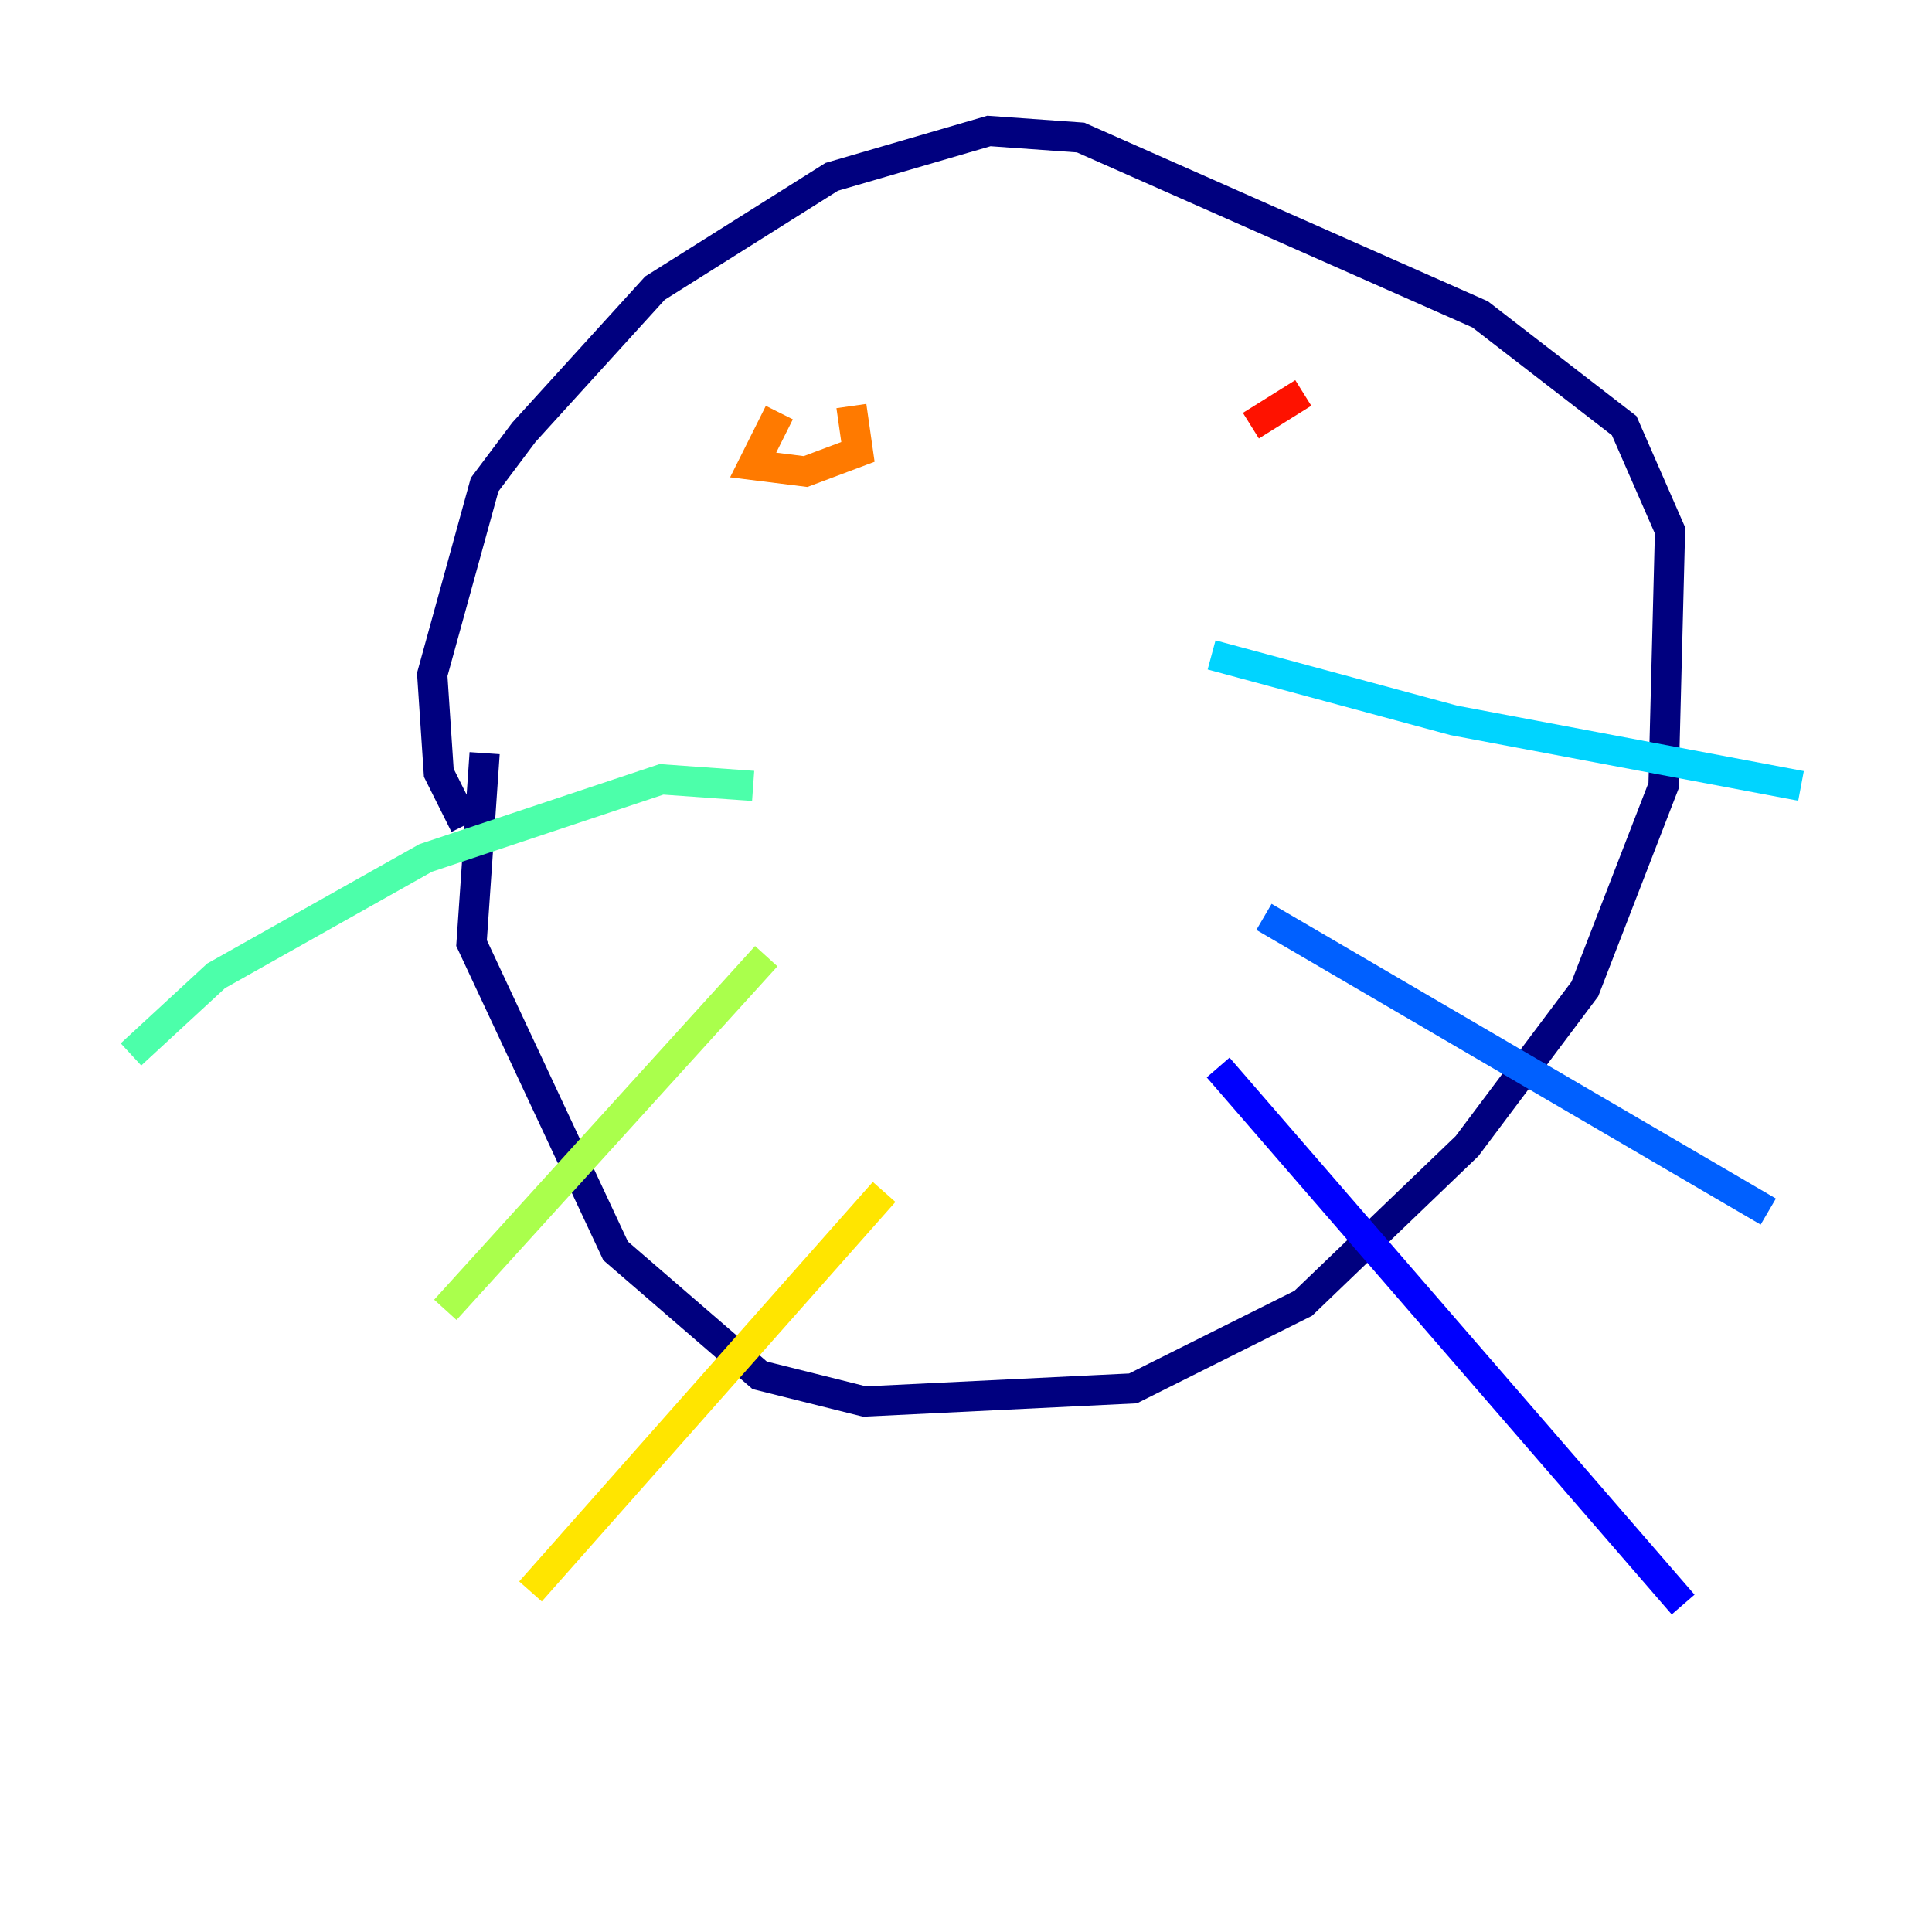 <?xml version="1.0" encoding="utf-8" ?>
<svg baseProfile="tiny" height="128" version="1.2" viewBox="0,0,128,128" width="128" xmlns="http://www.w3.org/2000/svg" xmlns:ev="http://www.w3.org/2001/xml-events" xmlns:xlink="http://www.w3.org/1999/xlink"><defs /><polyline fill="none" points="32.108,49.898 31.241,62.481 40.786,82.875 50.332,91.119 57.275,92.854 75.064,91.986 86.346,86.346 97.193,75.932 105.003,65.519 110.21,52.068 110.644,35.146 107.607,28.203 98.061,20.827 71.593,9.112 65.519,8.678 55.105,11.715 43.39,19.091 34.712,28.637 32.108,32.108 28.637,44.691 29.071,51.2 30.807,54.671" stroke="#00007f" stroke-width="2" /><polyline fill="none" points="80.705,70.725 111.512,106.305" stroke="#0000fe" stroke-width="2" /><polyline fill="none" points="83.742,60.746 117.153,80.271" stroke="#0060ff" stroke-width="2" /><polyline fill="none" points="80.271,43.39 96.325,47.729 119.322,52.068" stroke="#00d4ff" stroke-width="2" /><polyline fill="none" points="49.898,52.068 43.824,51.634 28.203,56.841 14.319,64.651 8.678,69.858" stroke="#4cffaa" stroke-width="2" /><polyline fill="none" points="50.766,63.349 29.505,86.78" stroke="#aaff4c" stroke-width="2" /><polyline fill="none" points="58.576,78.969 35.146,105.437" stroke="#ffe500" stroke-width="2" /><polyline fill="none" points="51.634,27.336 49.898,30.807 53.37,31.241 56.841,29.939 56.407,26.902" stroke="#ff7a00" stroke-width="2" /><polyline fill="none" points="86.346,26.034 82.875,28.203" stroke="#fe1200" stroke-width="2" /><polyline fill="none" points="66.386,49.898 66.386,49.898" stroke="#7f0000" stroke-width="2" /></svg>